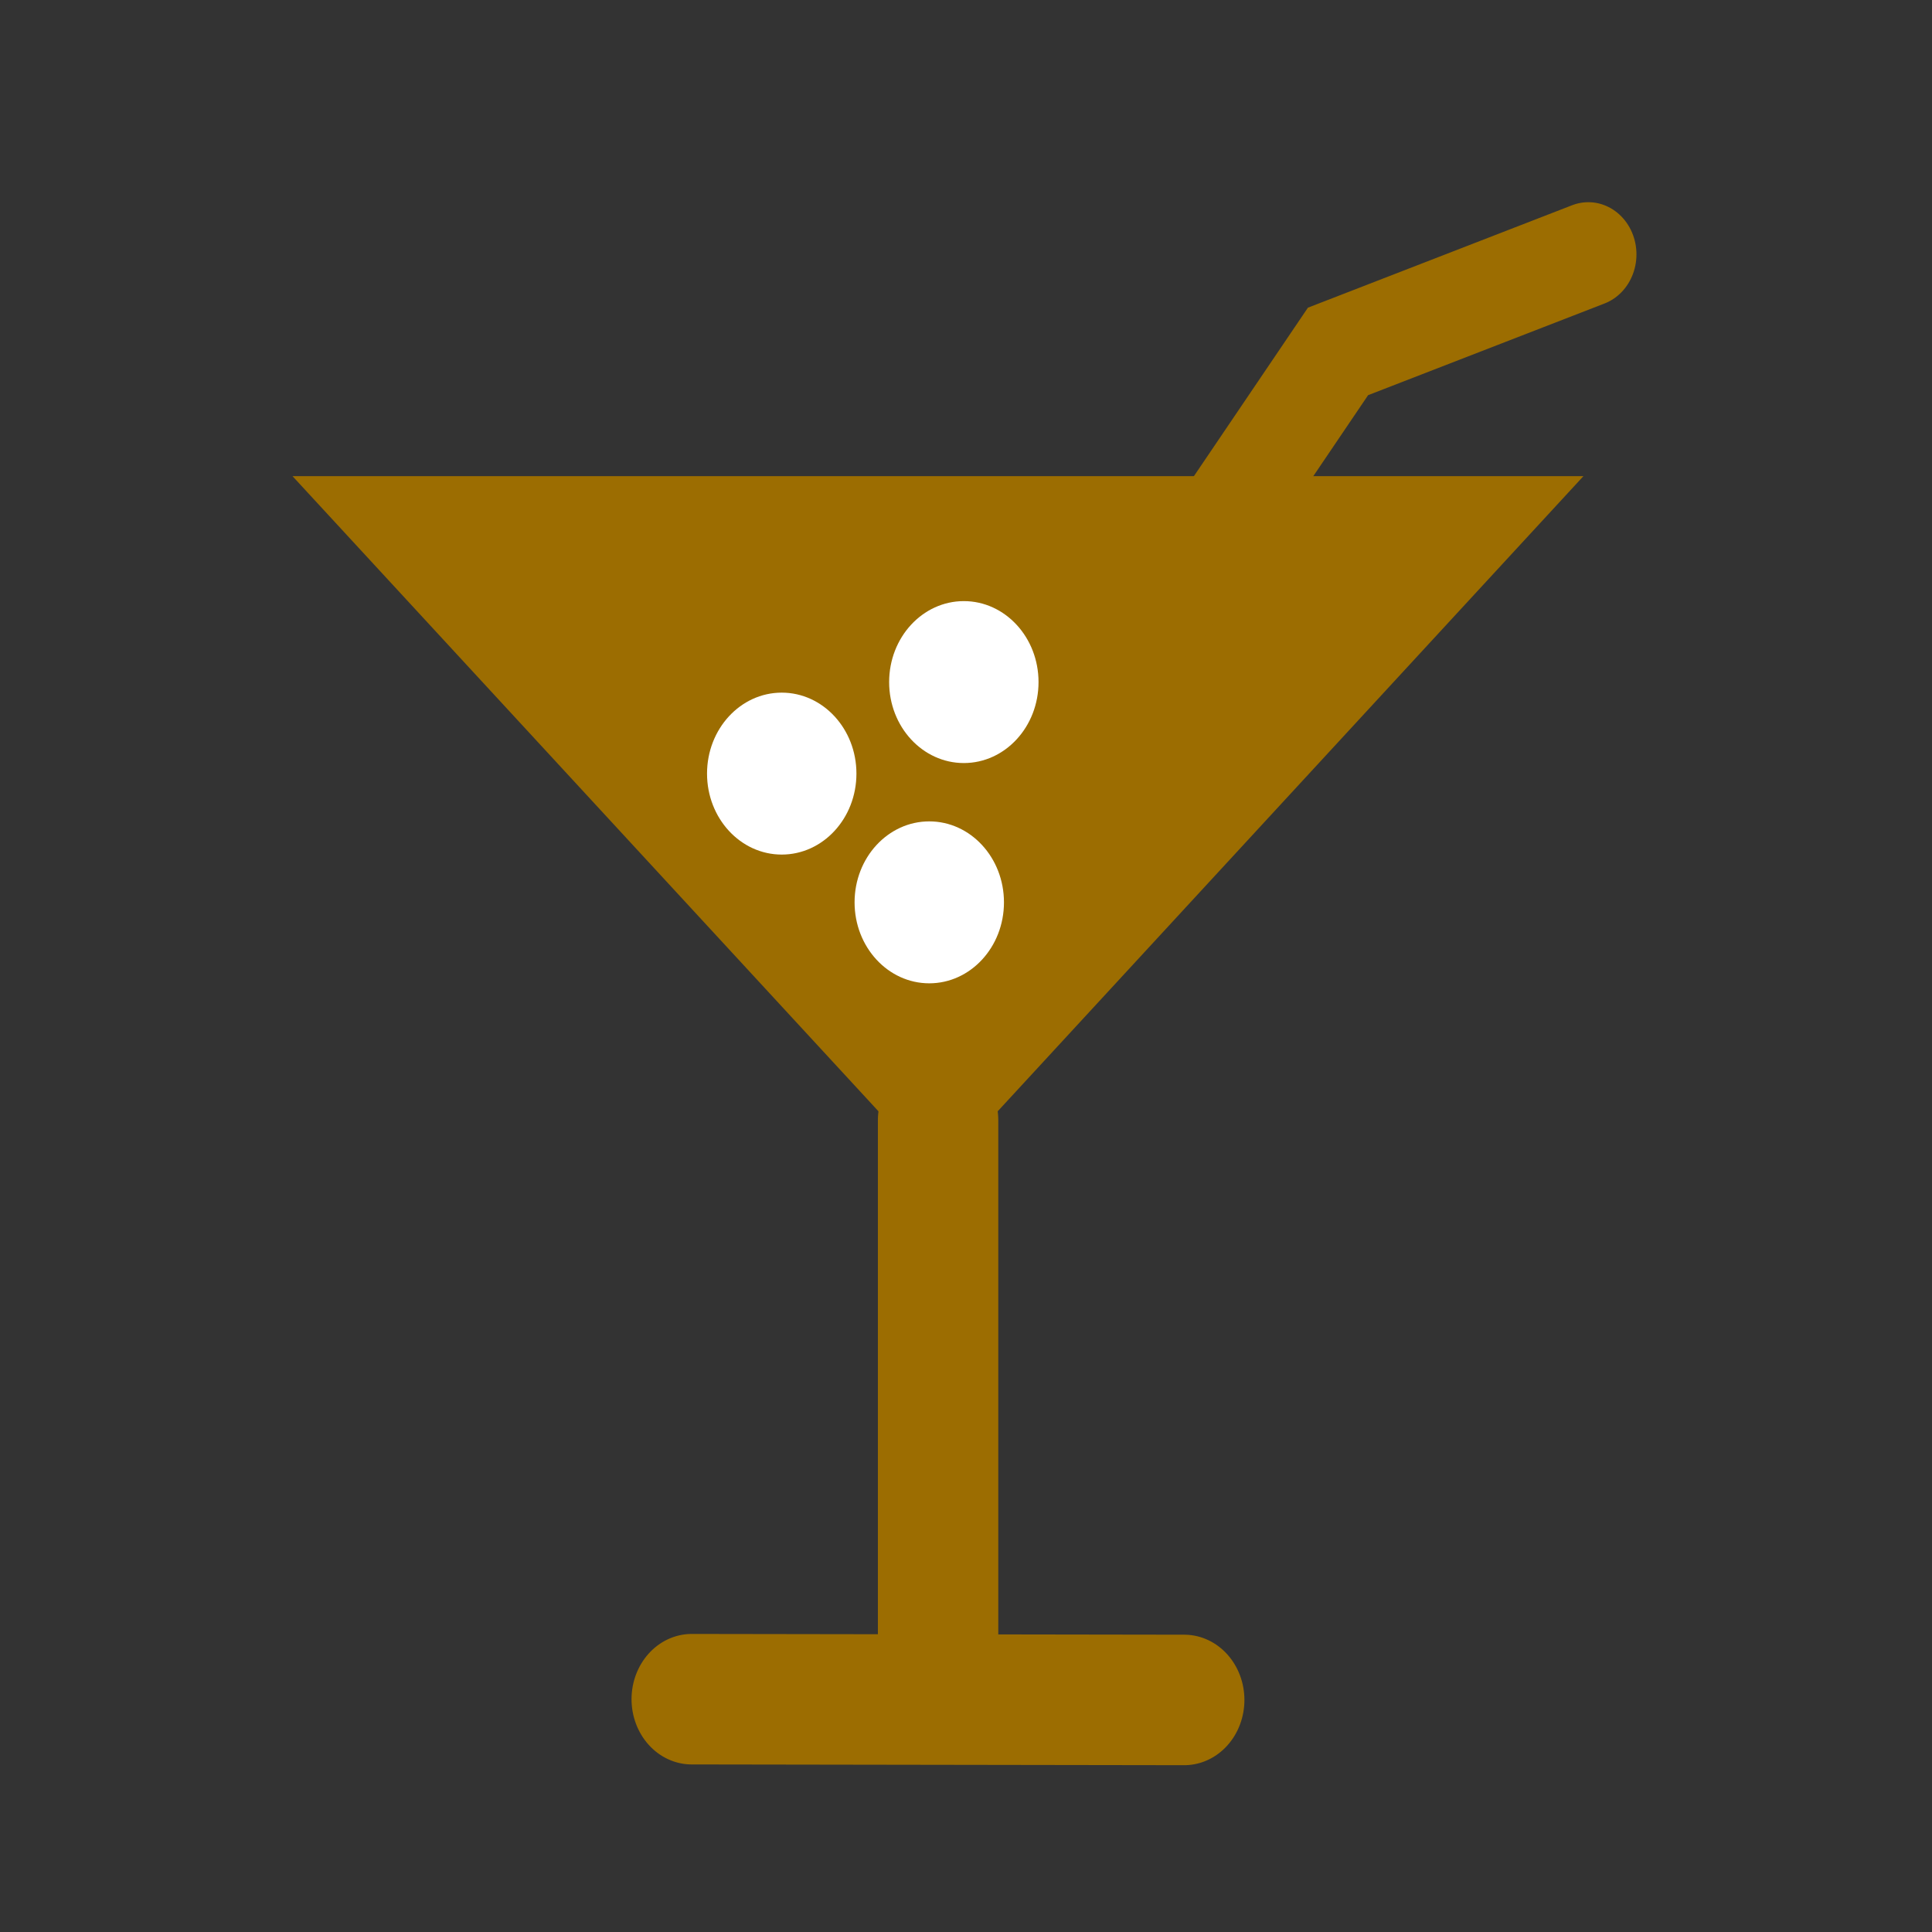 <svg width="30" height="30" viewBox="0 0 7.937 7.937" xmlns="http://www.w3.org/2000/svg">
   <rect x="0" y="0" width="7.937" height="7.937" fill="#333333" stroke="none"/>
   <g transform="matrix(.953 0 0 1.033 -21.901 -197.29)">
      <path
         style="fill:none;stroke:#9c6d01;stroke-width:.519;stroke-linecap:round;stroke-linejoin:miter;stroke-miterlimit:4;stroke-dasharray:none;stroke-opacity:1"
         d="M27.025 197.705v-2.262M25.963 197.745l2.123.003" />
      <path
         style="fill:#9c6d01;fill-opacity:1;stroke:#9c6d01;stroke-width:0;stroke-linecap:round;stroke-miterlimit:4;stroke-dasharray:none;stroke-opacity:1;paint-order:stroke fill markers"
         d="m29.807 192.881-2.782 2.783-2.783-2.783z" />
      <path
         style="fill:none;fill-opacity:1;stroke:#9c6d01;stroke-width:.415;stroke-linecap:round;stroke-linejoin:miter;stroke-miterlimit:4;stroke-dasharray:none;stroke-opacity:1"
         d="m27.992 193.417.757-1.032 1.079-.386" />
      <circle
         style="fill:#fff;fill-opacity:1;stroke:none;stroke-width:.213;stroke-linecap:round;stroke-linejoin:miter;stroke-miterlimit:4;stroke-dasharray:none;stroke-opacity:1;paint-order:stroke fill markers"
         cx="26.987" cy="194.576" r=".322" />
      <circle
         style="fill:#fff;fill-opacity:1;stroke:none;stroke-width:.213;stroke-linecap:round;stroke-linejoin:miter;stroke-miterlimit:4;stroke-dasharray:none;stroke-opacity:1;paint-order:stroke fill markers"
         cx="26.351" cy="194.064" r=".322" />
      <circle
         style="fill:#fff;fill-opacity:1;stroke:none;stroke-width:.213;stroke-linecap:round;stroke-linejoin:miter;stroke-miterlimit:4;stroke-dasharray:none;stroke-opacity:1;paint-order:stroke fill markers"
         cx="27.136" cy="193.7" r=".322" />
   </g>
</svg>